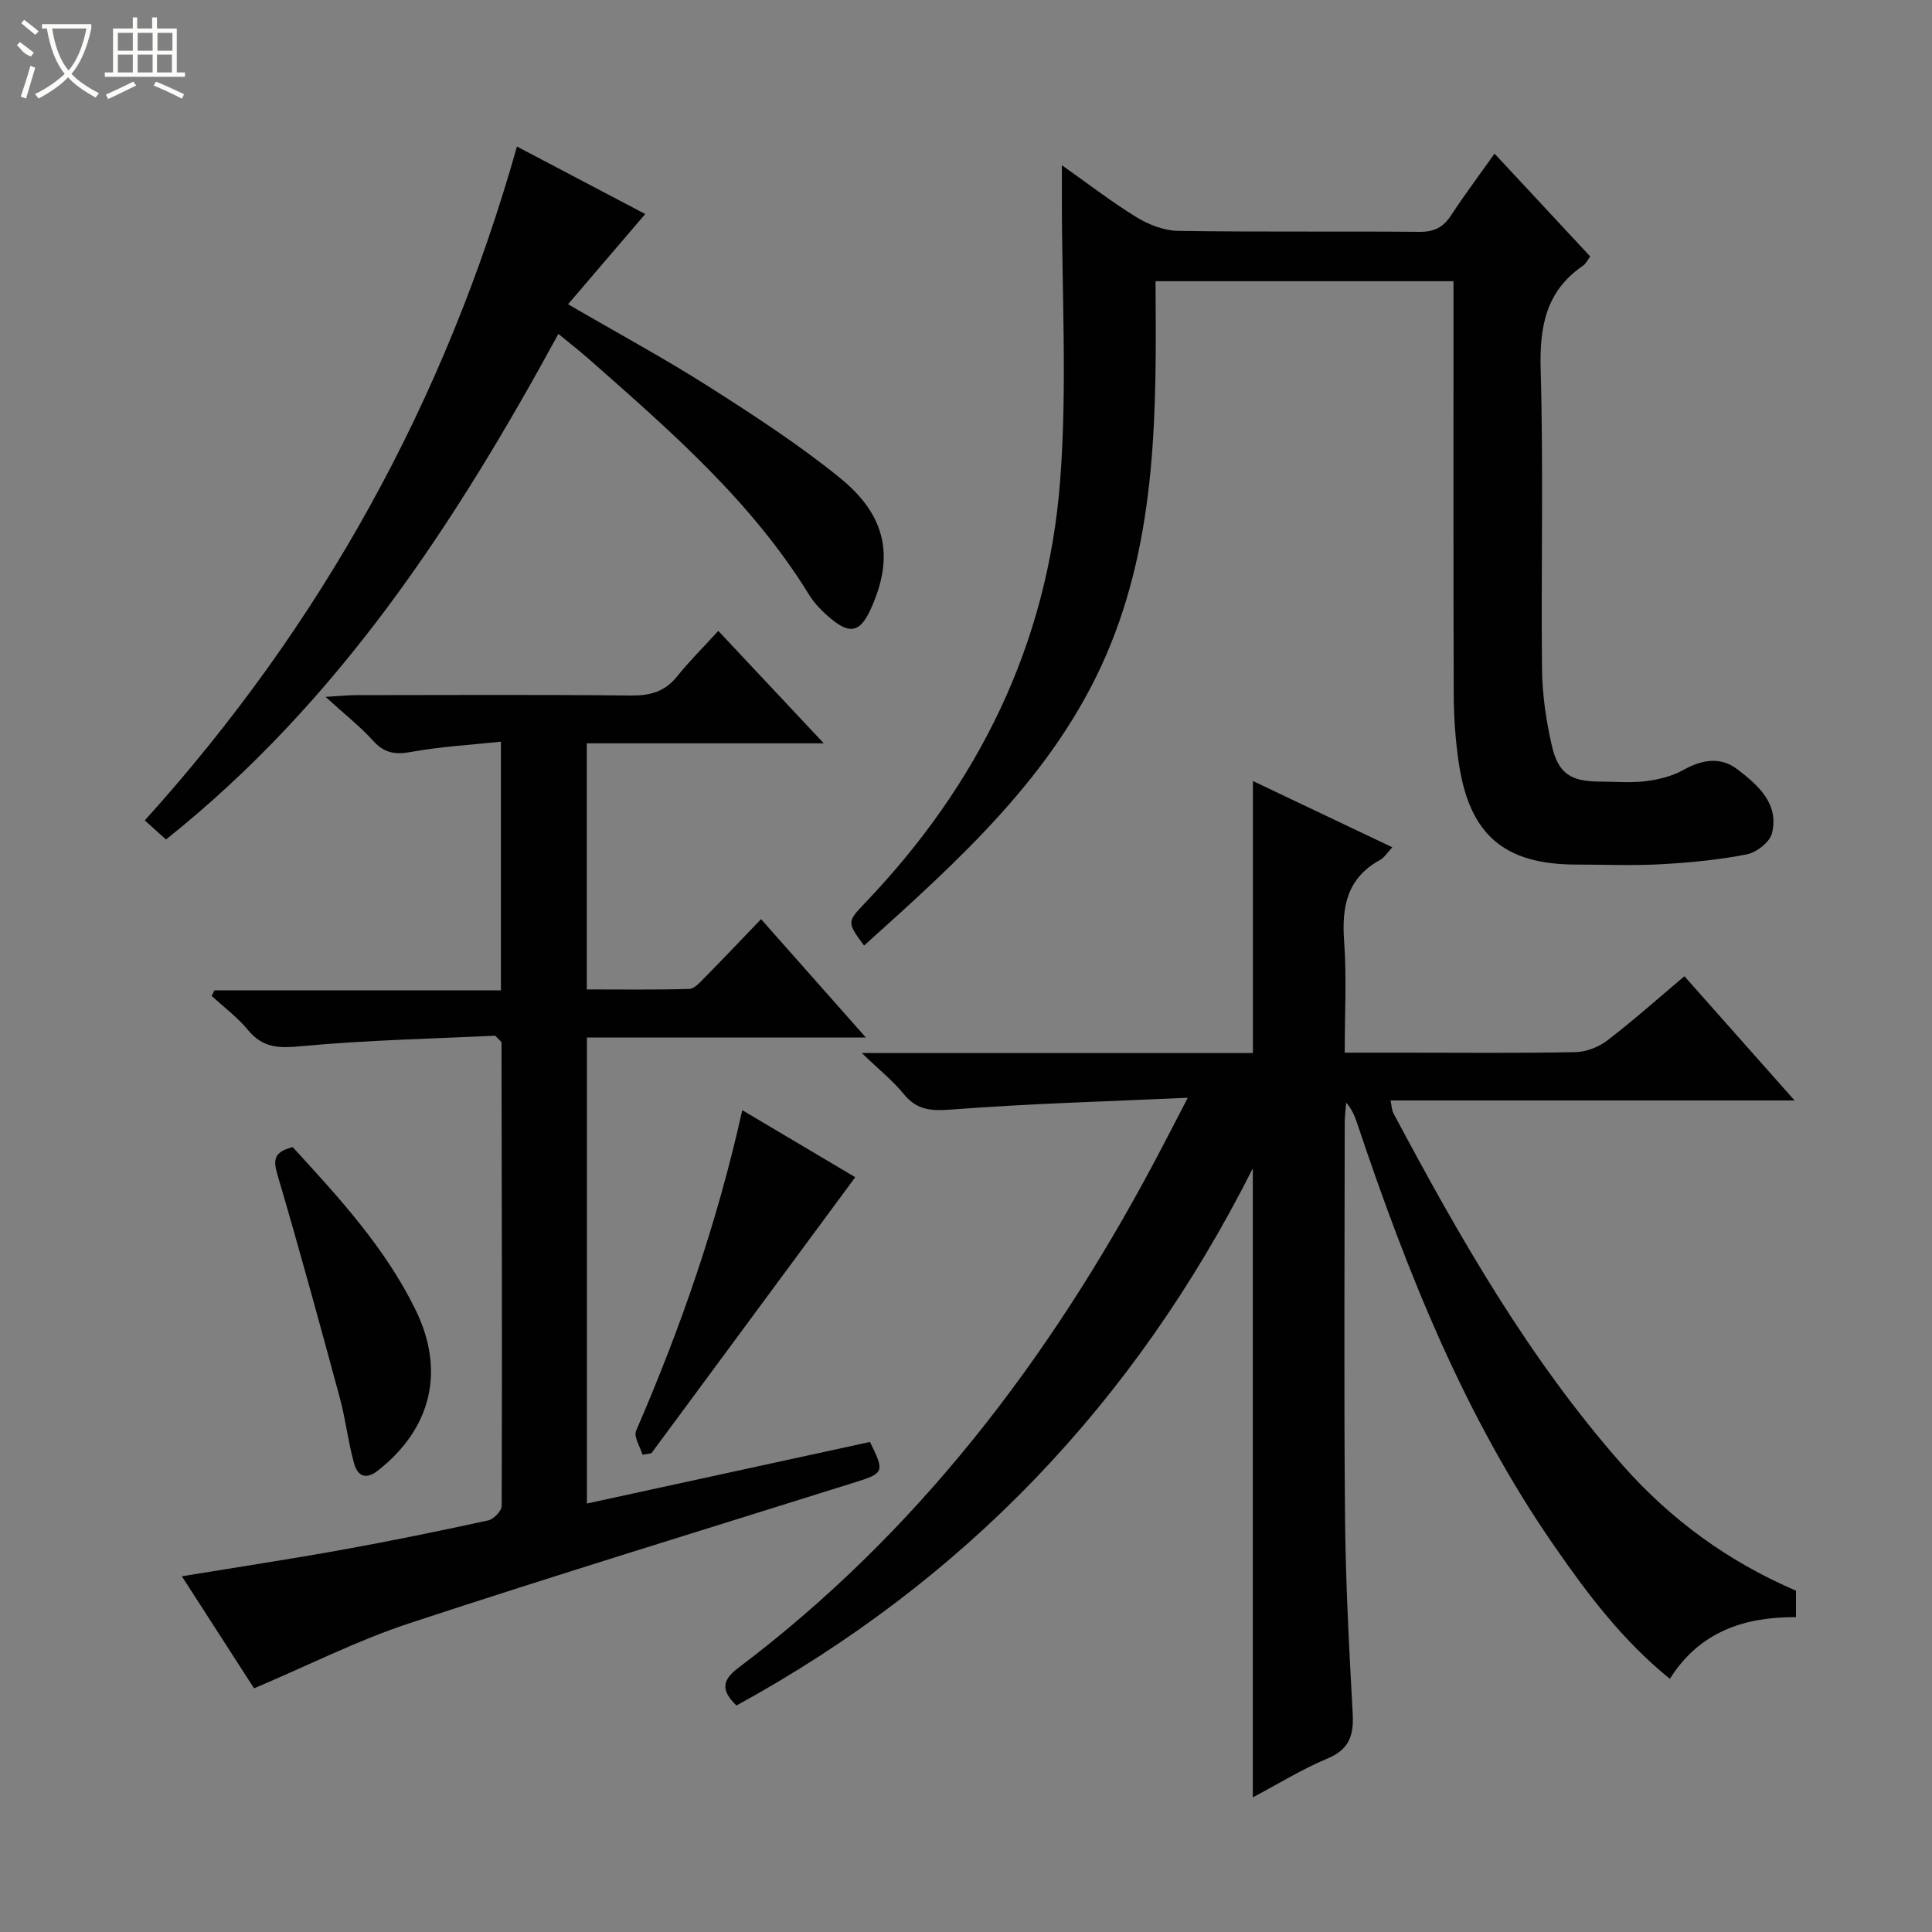 <svg enable-background="new 0 0 400 400" viewBox="0 0 400 400" xmlns="http://www.w3.org/2000/svg"><rect x="0" y="0" width="400" height="400" fill="#808080" stroke="none"/><g fill="#010102"><path d="m259.4 161.7c9.77 4.65 19.17 9.11 28.86 13.72-.98 1.03-1.61 2.12-2.56 2.64-6.83 3.75-7.94 9.68-7.41 16.86.54 7.43.12 14.92.12 23.02h12.31c11.83 0 23.66.13 35.49-.11 2.25-.05 4.83-1.07 6.63-2.46 5.38-4.13 10.46-8.67 15.9-13.25 7.5 8.46 14.83 16.73 22.81 25.72-28.43 0-55.83 0-83.65 0 .25 1.18.25 1.99.58 2.62 13.7 25.72 28.11 50.99 47.53 72.96 9.94 11.24 21.85 19.92 35.83 25.91v5.48c-10.56-.05-19.91 2.91-26.11 12.77-9.78-7.9-17.03-17.54-23.92-27.48-18.56-26.78-30.48-56.68-40.76-87.34-.51-1.52-1.07-3.03-2.34-4.48-.1 1.39-.29 2.79-.3 4.18-.02 27.16-.18 54.32.06 81.47.12 13.62.85 27.25 1.59 40.86.24 4.45-.67 7.39-5.19 9.28-5.29 2.21-10.23 5.27-15.49 8.06 0-43.34 0-86.15 0-130.24-24.5 48.62-59.84 85.46-106.91 111.22-2.65-2.62-3.57-4.81.29-7.72 37.01-27.88 64.32-63.78 85.97-104.33 2.17-4.06 4.26-8.17 7.19-13.78-17.11.78-32.98 1.21-48.78 2.43-4.22.32-7.23.23-10.02-3.19-2.25-2.76-5.1-5.03-8.69-8.5h80.97c0-18.81 0-37.19 0-56.32z"/><path d="m52.6 349.55c-4.81-7.47-9.74-15.12-14.95-23.2 11.45-1.88 22.35-3.53 33.2-5.49 10.12-1.82 20.2-3.89 30.24-6.08 1.13-.25 2.78-1.97 2.78-3.01.1-31.98.02-63.96-.04-95.95 0-.12-.21-.24-1.31-1.39-12.78.62-26.55.9-40.22 2.18-4.58.43-7.88.37-10.93-3.33-2.18-2.64-5-4.74-7.54-7.09.19-.38.38-.76.57-1.15h59.31c0-17.16 0-33.74 0-51.48-6.22.66-12.44 1-18.53 2.11-3.33.61-5.59.29-7.92-2.29-2.65-2.94-5.81-5.41-9.86-9.1 3.21-.19 4.75-.36 6.3-.36 18.99-.02 37.98-.12 56.97.08 3.98.04 7.01-.81 9.54-3.98 2.48-3.11 5.33-5.92 8.51-9.4 7.43 7.92 14.26 15.2 21.84 23.28-16.97 0-32.86 0-49.07 0v50.95c7.05 0 14.14.1 21.21-.1 1.06-.03 2.2-1.34 3.1-2.25 3.85-3.9 7.62-7.88 11.77-12.2 7.3 8.24 14.19 16.03 21.7 24.51-19.68 0-38.55 0-57.76 0v96.48c19.71-4.29 39.21-8.53 58.61-12.75 3.04 6.13 2.88 6.47-2.83 8.27-30.87 9.7-61.81 19.15-92.54 29.27-10.8 3.57-21.07 8.78-32.15 13.47z"/><path d="m300.93 58.22c-20.92 0-41.03 0-61.69 0 .19 26.44.43 52.83-10.26 77.5-10.77 24.83-30.5 42.41-50.08 60.05-3.52-4.79-3.59-4.86.21-8.84 23.46-24.52 37.78-53.54 40.38-87.39 1.5-19.49.33-39.19.36-58.8 0-1.81 0-3.62 0-6.53 5.56 3.92 10.35 7.64 15.49 10.78 2.52 1.54 5.69 2.77 8.59 2.81 16.65.26 33.31.05 49.97.2 3.03.03 4.91-.94 6.53-3.42 2.81-4.28 5.89-8.39 9-12.77 6.68 7.18 13.13 14.11 19.81 21.29-.55.72-.9 1.51-1.51 1.92-7.72 5.28-9.01 12.69-8.75 21.6.59 20.64.06 41.31.28 61.96.06 5.27.84 10.61 2.02 15.75 1.35 5.89 3.96 7.47 10.01 7.49 3.16.01 6.37.3 9.48-.09 2.65-.33 5.44-1.02 7.74-2.31 3.88-2.18 7.73-2.81 11.23-.12 4.23 3.25 8.61 7.05 7.14 13.19-.44 1.83-3.19 3.99-5.2 4.39-5.83 1.15-11.8 1.72-17.75 2.05-5.81.32-11.66.07-17.49.07-15.04 0-22.25-6.16-24.44-21.21-.67-4.59-1-9.26-1.02-13.9-.09-26.65-.05-53.3-.05-79.96 0-1.79 0-3.58 0-5.71z"/><path d="m107.03 30.34c9.34 4.91 17.95 9.45 26.56 13.97-5.34 6.24-10.48 12.25-15.98 18.68 10.36 6.03 19.98 11.23 29.19 17.09 9.25 5.88 18.48 11.9 26.99 18.77 9.87 7.96 11.4 16.64 6.39 27.46-2.08 4.48-4.14 5.06-8 1.9-1.78-1.46-3.51-3.18-4.7-5.12-11.88-19.31-28.75-33.93-45.49-48.69-1.98-1.74-4.07-3.37-6.38-5.27-21.44 39.36-45.53 76.23-81.25 104.68-1.43-1.29-2.72-2.45-4.38-3.96 36.5-40.42 62.12-86.62 77.05-139.51z"/><path d="m133.02 301.18c-.49-1.67-1.86-3.73-1.32-4.96 9.19-21.21 16.77-42.94 21.98-66.37 8.22 4.88 15.95 9.47 23.39 13.88-14.23 19.27-28.22 38.22-42.21 57.16-.62.1-1.23.19-1.84.29z"/><path d="m60.6 237.5c9.56 10.42 19.14 20.82 25.44 33.69 6.2 12.67 3.26 24.61-7.83 33.3-2.61 2.04-4.22.92-4.88-1.44-1.25-4.44-1.75-9.09-2.95-13.55-4.19-15.48-8.41-30.95-12.95-46.33-.93-3.13-.65-4.71 3.17-5.67z"/></g><path d="m6.4 11.7c-2-.8-1.9-1.6-2.9-2.3l.6-.7c.9.7 1.9 1.4 2.9 2.2zm-2.1 8.3c.7-2.1 1.4-4.2 2-6.4.2.1.6.3 1 .4-.7 2.3-1.3 4.4-1.9 6.4zm3-12.8c-1.1-.9-2.1-1.7-2.9-2.4l.6-.7c1 .8 2 1.5 3 2.4zm1.4-1.3v-.9h10.2v.9c-.9 4.2-2.3 7.3-4.1 9.4 1.3 1.4 3.2 2.7 5.7 4-.2.2-.4.5-.7.9-2.5-1.4-4.4-2.7-5.7-4.2-1.4 1.5-3.5 3-6.1 4.4 0 0 0 0-.1-.1-.3-.4-.5-.7-.7-.8 2.7-1.3 4.7-2.8 6.2-4.2-1.8-2.2-3-5.3-3.7-9.4zm9.2 0h-7.1c.6 3.8 1.7 6.7 3.4 8.7 1.7-2 2.9-4.8 3.7-8.7z" fill="#fbfcfa"/><path d="m31.6 3.6h.9v2.3h4.1v9.1h1.7v.9h-16.6v-.9h1.7v-9.1h4.1v-2.3h.9v2.3h3.1v-2.3zm-4 13.3.6.8c-1.9.9-3.8 1.9-5.8 2.8-.2-.3-.3-.6-.5-.9 2-.9 3.9-1.8 5.7-2.7zm-3.2-10.1v3.7h3.1v-3.7zm0 4.5v3.7h3.1v-3.7zm4.1-4.5v3.7h3.1v-3.7zm0 4.5v3.7h3.1v-3.7zm9.1 9.1c-2.1-1.1-4.1-2-5.8-2.7l.5-.8c2.2.9 4.1 1.8 5.8 2.6l-.4.9zm-1.9-13.6h-3.1v3.7h3.1zm-3.2 4.5v3.7h3.1v-3.7z" fill="#fbfcfa"/></svg>
